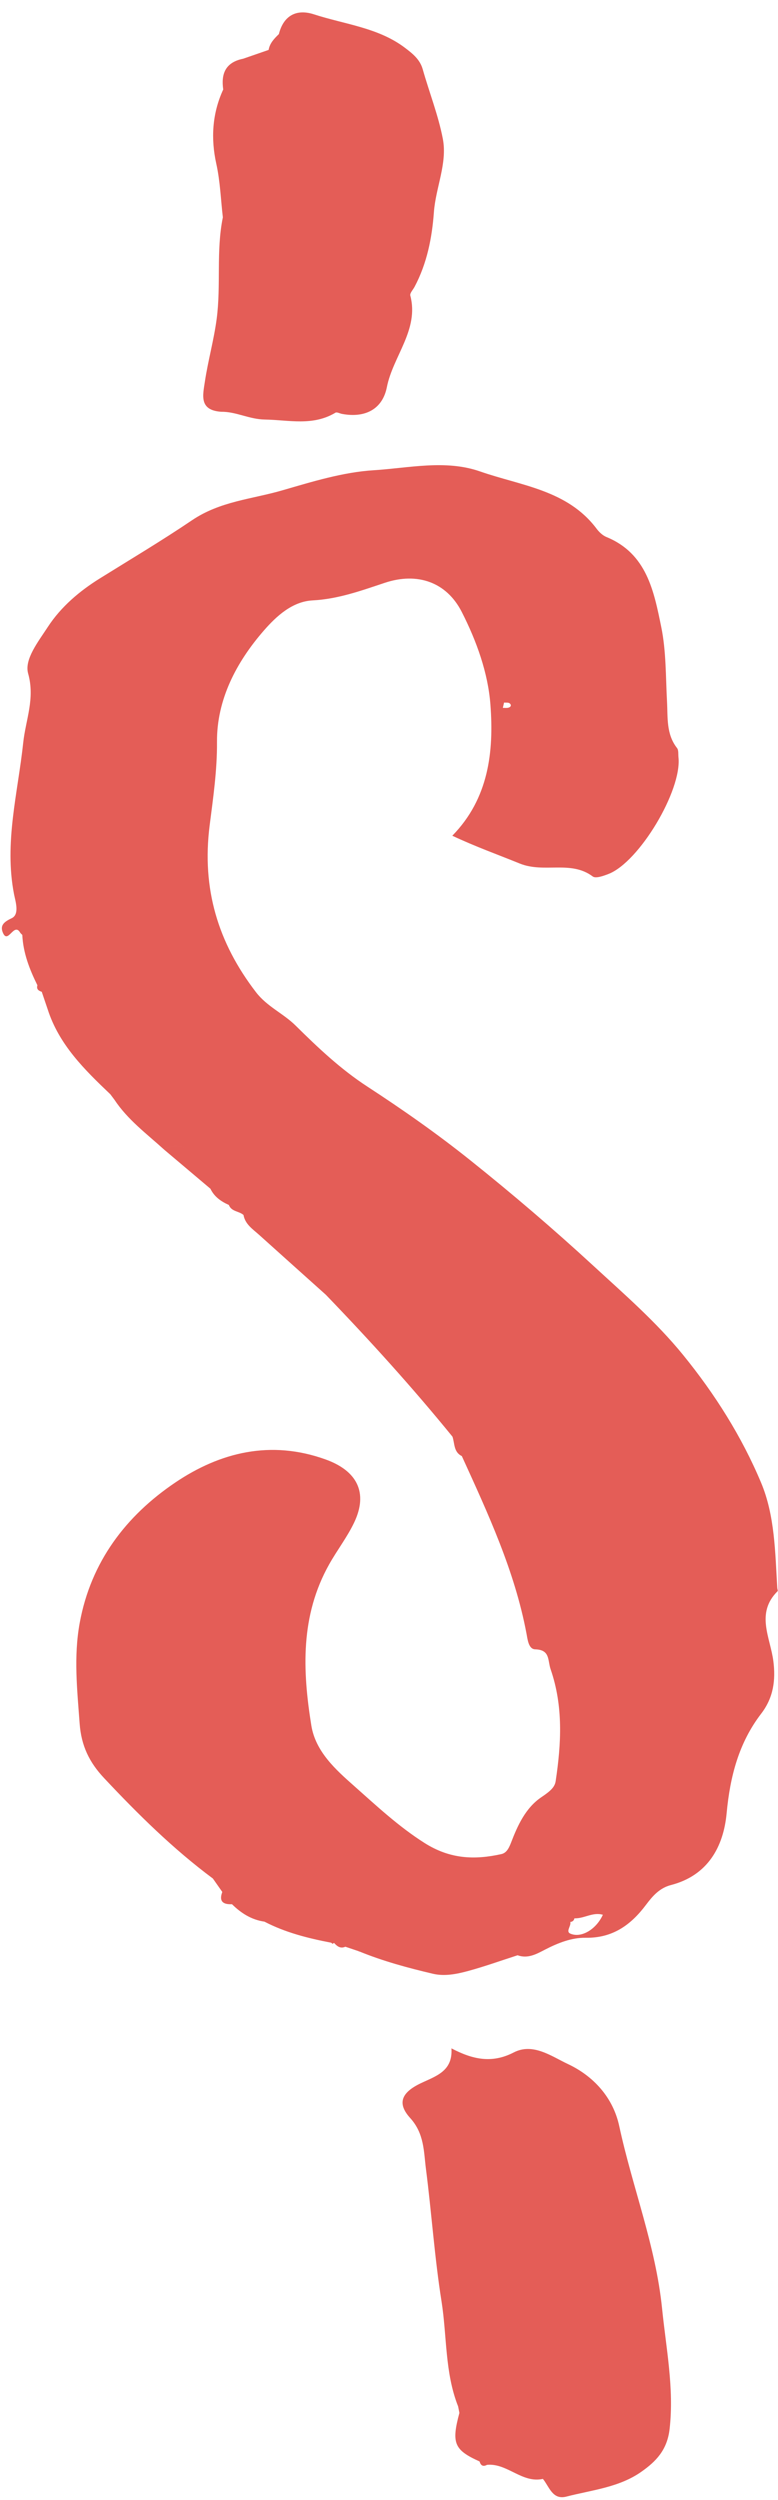 <svg width="52px" height="167px" viewBox="0 0 52 167" version="1.1" xmlns="http://www.w3.org/2000/svg" xmlns:xlink="http://www.w3.org/1999/xlink">
    <!-- Generator: Sketch 48.2 (47327) - http://www.bohemiancoding.com/sketch -->
    <title>vender</title>
    <desc>Created with Sketch.</desc>
    <defs></defs>
    <g id="06.Para-produtoes" stroke="none" stroke-width="1" fill="none" fill-rule="evenodd" transform="translate(-687, -755)">
        <g id="venderIcon" transform="translate(90, 727)" fill="#E45D57">
            <g id="venda" transform="translate(426, 0)">
                <g id="vender" transform="translate(197.5, 112.5) rotate(-15) translate(-197.5, -112.5) translate(169, 30)">
                    <path d="M45.363,48.479 C45.242,48.479 45.12,48.425 44.998,48.395 C45.055,48.288 45.112,48.181 45.169,48.074 C45.286,48.118 45.441,48.13 45.51,48.214 C45.621,48.35 45.545,48.479 45.363,48.479 M28.162,128.653 C27.885,128.433 28.361,128.178 28.363,127.901 C28.513,127.927 28.623,127.872 28.693,127.737 C28.819,127.638 28.946,127.547 29.077,127.463 C29.339,127.294 29.61,127.154 29.889,127.036 C29.61,127.154 29.339,127.294 29.077,127.463 C28.946,127.547 28.819,127.638 28.693,127.737 C29.302,127.932 29.988,127.632 30.589,128 C29.912,128.822 28.792,129.152 28.162,128.653 M17.664,121.443 C17.624,121.534 17.546,121.642 17.523,121.726 C17.546,121.642 17.624,121.534 17.664,121.443 M40.901,106.513 C40.715,106.593 40.601,106.772 40.561,107.007 C40.571,107.166 40.612,107.309 40.693,107.407 C40.612,107.309 40.571,107.166 40.561,107.007 C40.601,106.772 40.715,106.593 40.901,106.513 M54.64,39.162 C54.422,38.996 54.253,38.717 54.148,38.456 C52.936,35.445 50.009,34.375 47.617,32.746 C45.596,31.369 43.08,31.294 40.768,30.827 C38.747,30.419 36.613,30.502 34.512,30.544 C32.392,30.587 30.323,30.169 28.167,30.914 C25.876,31.705 23.516,32.372 21.19,33.079 C19.743,33.519 18.243,34.205 17.024,35.299 C16.147,36.087 14.934,36.983 14.945,37.965 C14.966,39.713 13.982,40.913 13.432,42.343 C12.216,45.497 10.466,48.462 10.219,51.959 C10.185,52.433 10.247,53.366 9.647,53.472 C9.05,53.577 8.759,53.756 8.835,54.264 C8.958,55.1 9.732,53.76 9.947,54.539 C9.966,54.607 10.014,54.667 10.049,54.732 C9.791,55.911 9.92,57.078 10.153,58.242 C10.009,58.476 10.133,58.619 10.321,58.74 C10.347,59.151 10.374,59.563 10.401,59.974 C10.522,62.454 11.734,64.502 12.978,66.539 C13.034,66.679 13.091,66.82 13.147,66.96 C13.652,68.473 14.636,69.71 15.484,71.025 C15.484,71.025 15.484,71.026 15.484,71.026 C16.605,70.784 17.08,71.379 17.413,72.107 C17.08,71.379 16.605,70.784 15.484,71.027 C16.257,72.139 17.031,73.251 17.805,74.363 C17.915,74.949 18.269,75.369 18.715,75.73 C18.762,76.21 19.266,76.297 19.487,76.629 C19.434,77.261 19.838,77.7 20.147,78.175 C21.237,79.852 22.331,81.527 23.424,83.202 C25.475,86.912 27.412,90.68 29.146,94.55 C29.176,95.032 28.95,95.563 29.414,95.963 C30.11,100.12 30.842,104.273 30.521,108.522 C30.49,108.941 30.381,109.575 30.812,109.703 C31.781,109.991 31.416,110.632 31.461,111.258 C31.645,113.862 30.866,116.233 29.852,118.562 C29.697,118.917 29.375,119.102 28.672,119.342 C27.435,119.763 26.611,120.792 25.911,121.754 C25.626,122.147 25.399,122.343 25.077,122.329 C23.248,122.249 21.681,121.762 20.321,120.287 C18.924,118.771 17.853,117.044 16.745,115.368 C15.86,114.029 14.86,112.507 15.04,110.747 C15.42,107.034 16.225,103.472 18.982,100.65 C19.74,99.874 20.608,99.215 21.31,98.394 C22.763,96.695 22.38,95.09 20.568,93.829 C17.36,91.595 13.868,91.537 10.453,92.714 C6.709,94.004 3.64,96.361 1.859,100.12 C0.877,102.192 0.541,104.394 0.116,106.609 C-0.165,108.075 0.071,109.284 0.748,110.547 C2.312,113.466 3.979,116.314 6.038,118.915 C6.163,119.259 6.289,119.602 6.414,119.945 C6.019,120.496 6.247,120.775 6.827,120.903 C7.261,121.641 7.818,122.247 8.621,122.59 C9.789,123.659 11.153,124.418 12.565,125.102 C12.564,125.102 12.634,125.2 12.634,125.2 L12.748,125.165 C12.886,125.438 13.055,125.665 13.412,125.607 L14.22,126.145 L14.167,126.204 C14.167,126.204 14.228,126.152 14.229,126.152 C15.6,127.195 17.087,128.056 18.599,128.868 C19.308,129.248 20.131,129.3 20.921,129.297 C22.076,129.292 23.229,129.195 24.383,129.138 C24.991,129.56 25.643,129.382 26.274,129.244 C27.21,129.043 28.177,128.929 29.078,129.186 C30.808,129.68 32.217,129.147 33.543,128.107 C34.119,127.655 34.711,127.252 35.501,127.26 C38.042,127.282 39.552,125.703 40.334,123.593 C41.193,121.275 42.338,119.257 44.292,117.759 C45.36,116.939 45.81,115.847 45.981,114.587 C46.195,113.011 45.647,111.184 47.464,110.144 C47.503,110.122 47.484,110.005 47.498,109.934 C47.979,107.595 48.598,105.21 48.274,102.852 C47.822,99.544 46.828,96.345 45.45,93.269 C44.284,90.665 42.687,88.312 41.181,85.935 C39.257,82.9 37.211,79.922 35.07,77.016 C33.393,74.737 31.584,72.582 29.704,70.488 C28.281,68.904 27.188,67.125 26.127,65.311 C25.543,64.312 24.614,63.598 24.146,62.472 C22.544,58.613 22.43,54.846 24.034,50.916 C24.733,49.207 25.476,47.489 25.954,45.65 C26.666,42.915 28.58,40.837 30.908,39.27 C31.974,38.553 33.251,37.889 34.572,38.169 C36.249,38.526 37.884,38.381 39.546,38.283 C41.831,38.149 43.537,39.3 44.004,41.493 C44.458,43.626 44.648,45.881 44.25,47.984 C43.668,51.058 42.525,53.997 39.525,55.77 C40.845,56.887 42.147,57.782 43.394,58.728 C44.804,59.795 46.75,59.382 47.888,60.83 C48.043,61.026 48.59,60.978 48.945,60.94 C51.134,60.706 55.138,56.822 55.482,54.624 C55.515,54.416 55.621,54.17 55.55,54.002 C55.085,52.909 55.484,51.88 55.707,50.825 C56.051,49.197 56.523,47.571 56.623,45.925 C56.769,43.482 56.964,40.929 54.64,39.162" id="Fill-1"></path>
                    <path d="M31.924,24.414 C32.902,24.66 33.6,25.382 34.617,25.673 C36.167,26.116 37.586,26.939 39.298,26.452 C39.4,26.423 39.557,26.576 39.69,26.641 C41.114,27.326 42.395,27.043 43.057,25.693 C43.984,23.804 46.143,22.548 46.153,20.189 C46.154,20.025 46.43,19.861 46.58,19.699 C47.793,18.397 48.559,16.826 49.116,15.222 C49.661,13.655 50.842,12.3 50.963,10.637 C51.078,9.035 50.89,7.414 50.867,5.801 C50.857,5.113 50.481,4.611 50.082,4.099 C48.717,2.347 46.603,1.552 44.793,0.376 C43.761,-0.294 42.806,-0.068 42.188,1.044 C41.808,1.256 41.437,1.478 41.253,1.888 C40.654,1.93 40.057,1.974 39.459,2.016 C38.233,1.94 37.76,2.621 37.638,3.656 C36.498,5.023 35.981,6.633 35.906,8.325 C35.852,9.543 35.577,10.71 35.403,11.9 C34.378,13.951 34.124,16.234 33.247,18.348 C32.699,19.667 31.971,20.885 31.405,22.182 C31.026,23.05 30.531,23.927 31.924,24.414" id="Fill-4"></path>
                    <path d="M25.75,137.026 C24.833,136.252 23.871,135.033 22.457,135.341 C20.86,135.69 19.689,135.095 18.503,134 C18.204,135.519 17,135.518 15.902,135.725 C14.521,135.986 14.025,136.596 14.635,137.781 C15.281,139.036 14.929,140.176 14.771,141.352 C14.376,144.285 13.799,147.197 13.491,150.137 C13.244,152.498 12.465,154.804 12.744,157.22 C12.734,157.367 12.725,157.514 12.715,157.66 C11.668,159.47 11.732,159.959 13.166,161.134 C13.166,161.133 13.178,161.151 13.178,161.151 C13.184,161.438 13.32,161.556 13.6,161.49 C14.937,161.716 15.538,163.303 16.964,163.363 C17.245,163.983 17.211,164.904 18.178,164.912 C19.939,164.928 21.734,165.233 23.444,164.606 C24.561,164.196 25.491,163.656 26.013,162.322 C27.014,159.762 27.175,157.069 27.606,154.421 C28.278,150.281 27.786,146.087 27.993,141.919 C28.091,139.951 27.182,138.233 25.75,137.026" id="Fill-6"></path>
                </g>
            </g>
        </g>
    </g>
</svg>